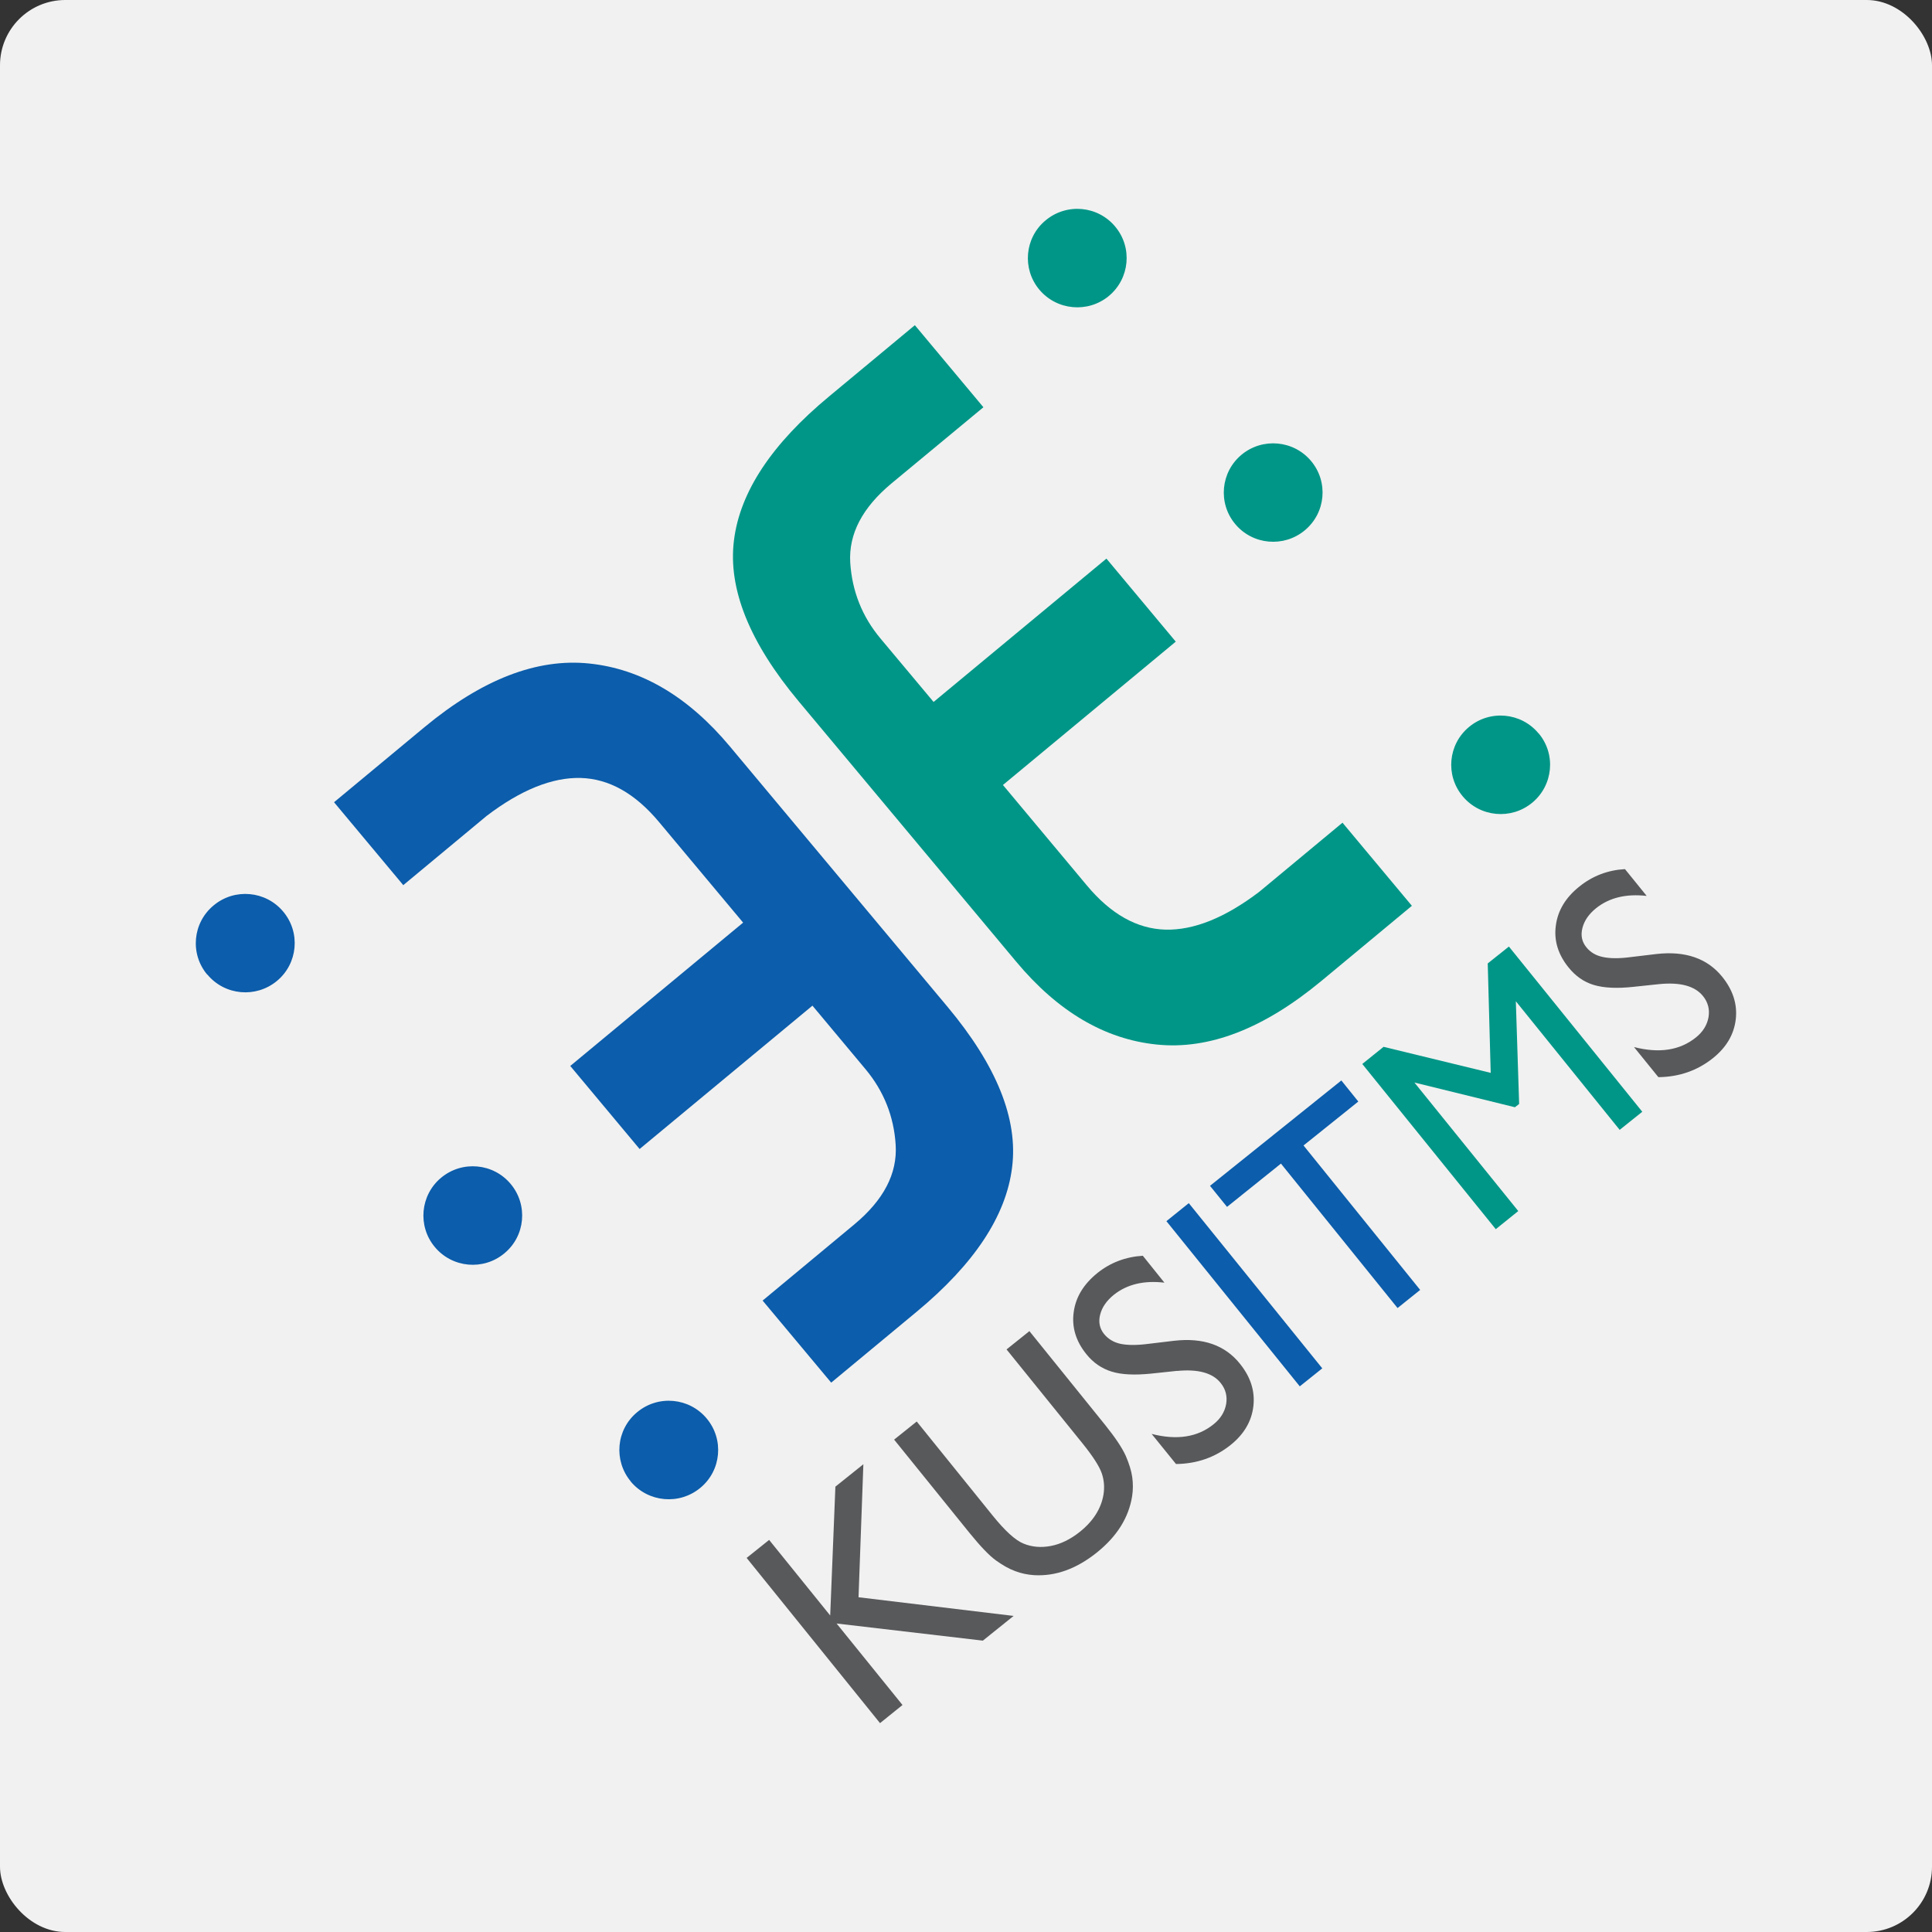 <svg width="148" height="148" viewBox="0 0 148 148" fill="none" xmlns="http://www.w3.org/2000/svg">
<rect x="0" y="0" width="148" height="148" fill="#333333" stroke="none"/>
<rect width="148" height="148" rx="5" fill="#F1F1F1"/>
<g clip-path="url(#clip0_526_2319)">
<path d="M63.985 113.892L66.138 112.167L65.767 122.357L77.648 123.787L75.292 125.68L64.087 124.368L69.136 130.611L67.414 132L57.196 119.344L58.919 117.964L63.597 123.754L63.994 113.9L63.985 113.892Z" fill="#58595B"/>
<path d="M77.124 103.357L78.856 101.969L84.657 109.155C85.442 110.131 85.966 110.922 86.236 111.519C86.498 112.125 86.666 112.672 86.734 113.151C86.802 113.639 86.802 114.136 86.725 114.624C86.464 116.256 85.569 117.687 84.032 118.924C82.461 120.186 80.857 120.758 79.219 120.665C78.72 120.632 78.231 120.531 77.766 120.354C77.302 120.186 76.812 119.908 76.297 119.538C75.782 119.168 75.115 118.469 74.287 117.451L68.494 110.282L70.225 108.894L76.027 116.08C76.989 117.274 77.783 117.998 78.416 118.25C79.05 118.511 79.751 118.57 80.502 118.427C81.254 118.284 81.997 117.922 82.715 117.35C83.736 116.534 84.344 115.583 84.53 114.506C84.623 113.934 84.581 113.379 84.395 112.848C84.209 112.318 83.719 111.553 82.917 110.56L77.108 103.374L77.124 103.357Z" fill="#58595B"/>
<path d="M90.162 105.015L88.178 105.225C86.928 105.351 85.923 105.309 85.163 105.073C84.403 104.838 83.753 104.4 83.221 103.736C82.419 102.743 82.09 101.666 82.25 100.521C82.402 99.368 83.01 98.376 84.057 97.526C85.062 96.718 86.227 96.28 87.545 96.196L89.2 98.258C87.629 98.073 86.337 98.384 85.332 99.183C84.767 99.638 84.42 100.143 84.277 100.706C84.133 101.27 84.235 101.767 84.581 102.196C84.893 102.574 85.307 102.827 85.839 102.945C86.371 103.054 87.08 103.062 87.967 102.945L89.943 102.709C92.155 102.457 93.836 103.037 94.984 104.468C95.803 105.486 96.149 106.563 96.014 107.724C95.879 108.877 95.297 109.87 94.266 110.694C93.076 111.645 91.682 112.133 90.087 112.15L88.22 109.844C90.154 110.341 91.733 110.097 92.957 109.112C93.498 108.683 93.819 108.161 93.929 107.556C94.03 106.95 93.886 106.411 93.506 105.94C92.89 105.166 91.767 104.863 90.154 105.023L90.162 105.015Z" fill="#58595B"/>
<path d="M89.343 93.554L91.066 92.166L101.292 104.821L99.569 106.201L89.352 93.546L89.343 93.554Z" fill="#0C5DAB"/>
<path d="M92.696 90.837L102.753 82.768L104.053 84.383L99.856 87.749L108.791 98.814L107.059 100.202L98.126 89.137L93.996 92.453L92.696 90.845V90.837Z" fill="#0C5DAB"/>
<path d="M113.975 73.797L115.588 72.51L125.806 85.165L124.075 86.553L116.12 76.7L116.373 84.567L116.052 84.82L108.351 82.927L116.306 92.772L114.583 94.16L104.357 81.505L105.987 80.192L114.195 82.186L113.967 73.797H113.975Z" fill="#009687"/>
<path d="M127.098 75.388L125.113 75.598C123.864 75.733 122.859 75.682 122.099 75.455C121.339 75.228 120.689 74.774 120.157 74.109C119.354 73.116 119.025 72.039 119.185 70.895C119.337 69.742 119.937 68.749 120.993 67.908C121.997 67.1 123.163 66.654 124.48 66.578L126.144 68.631C124.564 68.454 123.281 68.766 122.276 69.565C121.71 70.02 121.364 70.524 121.221 71.088C121.077 71.652 121.178 72.148 121.525 72.569C121.829 72.948 122.251 73.2 122.783 73.31C123.315 73.427 124.024 73.436 124.911 73.318L126.887 73.082C129.099 72.83 130.788 73.411 131.936 74.833C132.755 75.851 133.102 76.936 132.967 78.089C132.831 79.242 132.249 80.235 131.219 81.059C130.028 82.01 128.635 82.498 127.039 82.515L125.172 80.209C127.106 80.706 128.685 80.462 129.91 79.477C130.45 79.048 130.771 78.526 130.881 77.921C130.982 77.315 130.839 76.776 130.459 76.305C129.834 75.531 128.719 75.228 127.098 75.388Z" fill="#58595B"/>
<path d="M30.901 67.816L25.589 61.455L32.522 55.699C36.938 52.039 41.135 50.415 45.129 50.827C49.123 51.24 52.712 53.352 55.912 57.18L72.581 77.122C76.347 81.624 78.003 85.73 77.53 89.432C77.074 93.143 74.633 96.828 70.217 100.489L63.673 105.916L58.42 99.63L65.429 93.808C67.692 91.931 68.748 89.903 68.613 87.707C68.478 85.52 67.701 83.584 66.307 81.91L62.237 77.038L48.997 88.019L43.685 81.657L56.926 70.677L50.491 62.978C48.65 60.773 46.649 59.654 44.471 59.595C42.292 59.544 39.894 60.512 37.284 62.498L30.901 67.799V67.816Z" fill="#0C5DAB"/>
<path d="M48.321 113.488C46.987 111.881 47.198 109.508 48.811 108.179C50.415 106.841 52.805 107.06 54.139 108.667C55.473 110.266 55.262 112.647 53.649 113.976C52.045 115.306 49.664 115.096 48.321 113.497V113.488Z" fill="#0C5DAB"/>
<path d="M33.307 95.524C31.973 93.925 32.193 91.544 33.797 90.215C35.401 88.885 37.791 89.095 39.125 90.703C40.459 92.301 40.248 94.683 38.636 96.012C37.031 97.35 34.641 97.131 33.307 95.524Z" fill="#0C5DAB"/>
<path d="M15.878 74.665C14.536 73.066 14.755 70.685 16.368 69.356C17.972 68.018 20.362 68.236 21.696 69.835C23.039 71.434 22.819 73.815 21.215 75.144C19.61 76.474 17.221 76.264 15.887 74.656L15.878 74.665Z" fill="#0C5DAB"/>
<path d="M102.846 63.028L108.157 69.389L101.224 75.145C96.808 78.805 92.611 80.429 88.617 80.017C84.631 79.613 81.034 77.492 77.842 73.664L61.173 53.713C57.415 49.212 55.76 45.105 56.225 41.395C56.681 37.684 59.121 33.999 63.538 30.347L70.082 24.911L75.334 31.197L68.317 37.011C66.054 38.887 64.998 40.915 65.133 43.111C65.277 45.299 66.046 47.234 67.447 48.909L71.517 53.772L84.758 42.792L90.069 49.153L76.829 60.133L83.263 67.833C85.096 70.029 87.105 71.156 89.284 71.215C91.463 71.266 93.861 70.298 96.47 68.312L102.854 63.011L102.846 63.028Z" fill="#009687"/>
<path d="M85.433 17.363C86.768 18.962 86.548 21.335 84.944 22.673C83.339 24.002 80.95 23.783 79.615 22.185C78.281 20.586 78.492 18.205 80.105 16.875C81.718 15.537 84.099 15.756 85.433 17.363Z" fill="#009687"/>
<path d="M100.439 35.32C101.773 36.919 101.562 39.291 99.949 40.629C98.345 41.959 95.955 41.748 94.621 40.141C93.287 38.543 93.506 36.161 95.111 34.832C96.715 33.502 99.105 33.721 100.439 35.32Z" fill="#009687"/>
<path d="M117.868 56.179C119.21 57.777 118.982 60.159 117.378 61.488C115.774 62.818 113.392 62.607 112.05 61C110.707 59.401 110.927 57.02 112.531 55.691C114.135 54.353 116.525 54.572 117.859 56.179H117.868Z" fill="#009687"/>
</g>
<defs>
<clipPath id="clip0_526_2319">
<rect width="118" height="116" fill="white" transform="translate(15 16)"/>
</clipPath>
</defs>
</svg>
